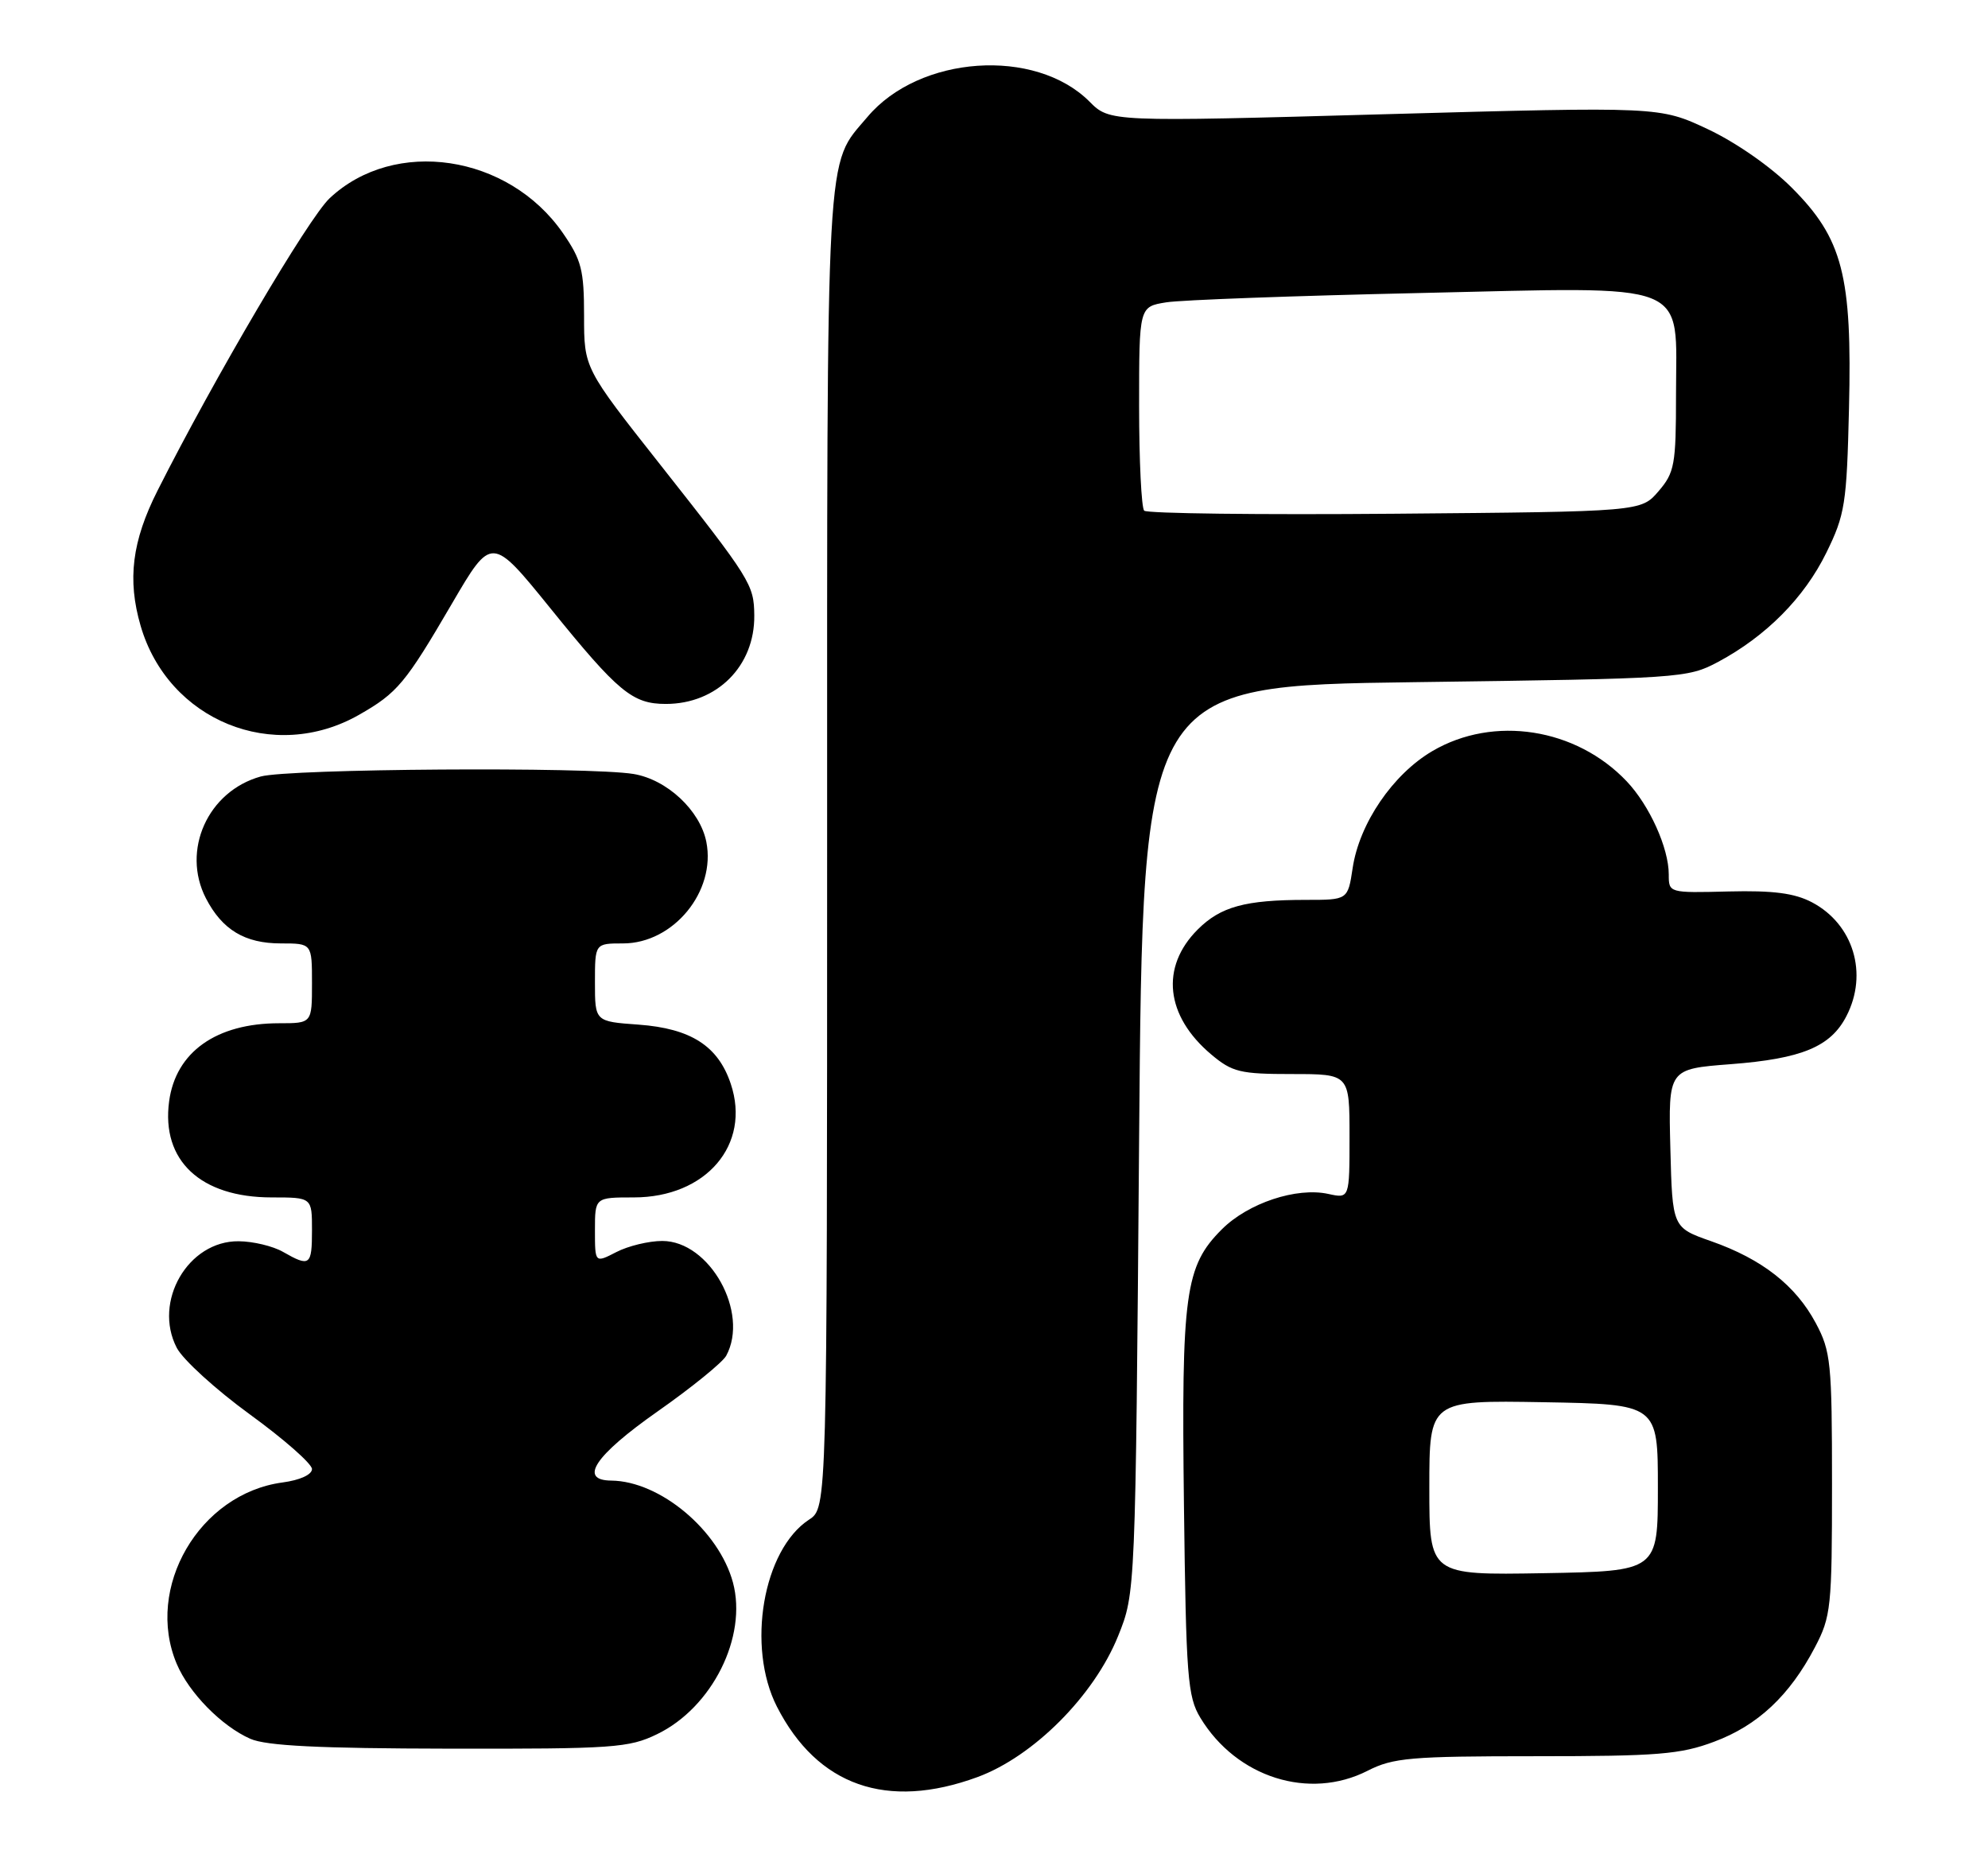 <?xml version="1.0" encoding="UTF-8" standalone="no"?>
<!DOCTYPE svg PUBLIC "-//W3C//DTD SVG 1.1//EN" "http://www.w3.org/Graphics/SVG/1.1/DTD/svg11.dtd" >
<svg xmlns="http://www.w3.org/2000/svg" xmlns:xlink="http://www.w3.org/1999/xlink" version="1.1" viewBox="0 0 274 256">
 <g >
 <path fill="currentColor"
d=" M 134.71 244.88 C 142.44 242.04 150.79 233.67 154.11 225.43 C 156.50 219.50 156.50 219.50 157.00 157.00 C 157.50 94.50 157.50 94.50 195.00 94.00 C 231.71 93.51 232.59 93.45 236.80 91.21 C 243.41 87.67 248.67 82.38 251.72 76.16 C 254.29 70.93 254.53 69.43 254.84 56.32 C 255.29 37.95 253.97 32.87 246.93 25.84 C 244.04 22.95 239.22 19.60 235.36 17.79 C 228.74 14.69 228.74 14.69 190.85 15.74 C 152.95 16.80 152.95 16.80 150.15 13.99 C 142.67 6.52 126.71 7.62 119.56 16.11 C 113.74 23.01 114.00 18.28 114.00 116.85 C 114.00 207.77 114.00 207.77 111.51 209.40 C 105.16 213.56 102.87 226.90 107.08 235.17 C 112.66 246.09 122.24 249.45 134.71 244.88 Z  M 188.50 244.00 C 192.02 242.21 194.40 242.00 211.67 242.00 C 228.47 242.00 231.61 241.75 236.26 240.00 C 242.27 237.76 246.66 233.64 250.14 227.00 C 252.37 222.76 252.50 221.47 252.50 204.50 C 252.50 187.77 252.34 186.20 250.26 182.31 C 247.49 177.13 242.86 173.50 235.86 171.04 C 230.50 169.16 230.50 169.16 230.22 158.23 C 229.94 147.30 229.94 147.30 238.54 146.64 C 248.33 145.89 252.31 144.24 254.48 140.03 C 257.52 134.17 255.45 127.34 249.73 124.33 C 247.32 123.07 244.40 122.69 238.25 122.84 C 230.01 123.05 230.00 123.04 230.00 120.49 C 230.00 116.85 227.34 110.97 224.20 107.66 C 217.22 100.31 205.87 98.54 197.43 103.49 C 191.97 106.69 187.35 113.46 186.43 119.63 C 185.77 124.00 185.77 124.00 180.01 124.00 C 171.62 124.00 168.23 124.93 165.07 128.09 C 159.90 133.26 160.63 139.99 166.94 145.30 C 169.84 147.74 170.93 148.00 178.08 148.00 C 186.00 148.00 186.00 148.00 186.00 156.58 C 186.00 165.16 186.00 165.16 183.08 164.52 C 178.70 163.56 172.02 165.78 168.40 169.40 C 163.33 174.47 162.82 178.21 163.18 207.38 C 163.47 231.10 163.68 233.79 165.44 236.70 C 170.42 244.93 180.44 248.11 188.50 244.00 Z  M 90.57 238.96 C 98.16 235.29 103.03 225.54 101.02 218.06 C 99.08 210.88 90.97 204.09 84.25 204.02 C 79.70 203.98 81.99 200.56 90.62 194.50 C 95.33 191.20 99.58 187.74 100.09 186.82 C 103.31 180.87 97.82 171.00 91.28 171.00 C 89.42 171.00 86.57 171.69 84.95 172.53 C 82.00 174.05 82.00 174.05 82.00 169.53 C 82.00 165.00 82.00 165.00 87.35 165.00 C 97.32 165.00 103.53 157.73 100.72 149.35 C 98.98 144.13 95.22 141.72 88.01 141.19 C 82.00 140.76 82.00 140.76 82.00 135.38 C 82.00 130.00 82.00 130.00 85.87 130.00 C 92.82 130.00 98.71 122.82 97.35 116.00 C 96.48 111.66 91.92 107.41 87.31 106.65 C 81.16 105.64 39.83 105.92 35.93 107.00 C 28.64 109.03 24.98 117.18 28.38 123.78 C 30.63 128.13 33.75 130.00 38.72 130.00 C 43.00 130.00 43.00 130.00 43.00 135.50 C 43.00 141.00 43.00 141.00 38.47 141.00 C 29.81 141.00 24.22 144.97 23.31 151.76 C 22.21 159.92 27.64 165.00 37.45 165.00 C 43.00 165.00 43.00 165.00 43.00 169.50 C 43.00 174.41 42.71 174.62 39.00 172.50 C 37.62 171.71 34.87 171.05 32.89 171.04 C 25.93 170.97 21.06 179.35 24.36 185.72 C 25.20 187.35 29.74 191.48 34.44 194.90 C 39.15 198.32 43.00 201.71 43.00 202.43 C 43.00 203.20 41.34 203.96 38.93 204.28 C 27.48 205.82 19.92 218.78 24.36 229.28 C 26.05 233.28 30.55 237.86 34.50 239.60 C 36.71 240.57 43.93 240.93 61.93 240.96 C 84.51 241.00 86.69 240.85 90.57 238.96 Z  M 49.50 98.49 C 54.78 95.48 55.87 94.17 62.30 83.16 C 67.76 73.82 67.76 73.82 75.89 83.86 C 85.21 95.38 87.18 97.00 91.77 97.00 C 98.82 97.00 104.04 91.77 103.96 84.80 C 103.92 80.55 103.49 79.86 91.00 64.03 C 80.50 50.73 80.50 50.73 80.50 43.53 C 80.50 37.20 80.15 35.83 77.57 32.10 C 70.06 21.27 54.38 18.92 45.44 27.31 C 42.51 30.06 29.55 52.07 21.72 67.59 C 18.19 74.58 17.53 79.87 19.38 86.23 C 23.18 99.30 37.72 105.22 49.50 98.49 Z  M 157.70 70.37 C 157.32 69.98 157.00 63.50 157.00 55.96 C 157.00 42.26 157.00 42.26 160.75 41.66 C 162.81 41.33 178.49 40.76 195.59 40.38 C 233.66 39.53 231.00 38.48 231.00 54.44 C 231.00 64.04 230.80 65.12 228.59 67.69 C 226.18 70.50 226.18 70.50 192.29 70.79 C 173.66 70.95 158.09 70.76 157.70 70.37 Z  M 197.00 205.00 C 197.00 192.95 197.00 192.95 212.75 193.22 C 228.50 193.50 228.50 193.50 228.50 205.00 C 228.50 216.50 228.50 216.50 212.75 216.78 C 197.00 217.05 197.00 217.05 197.00 205.00 Z "/>
</g>
</svg>